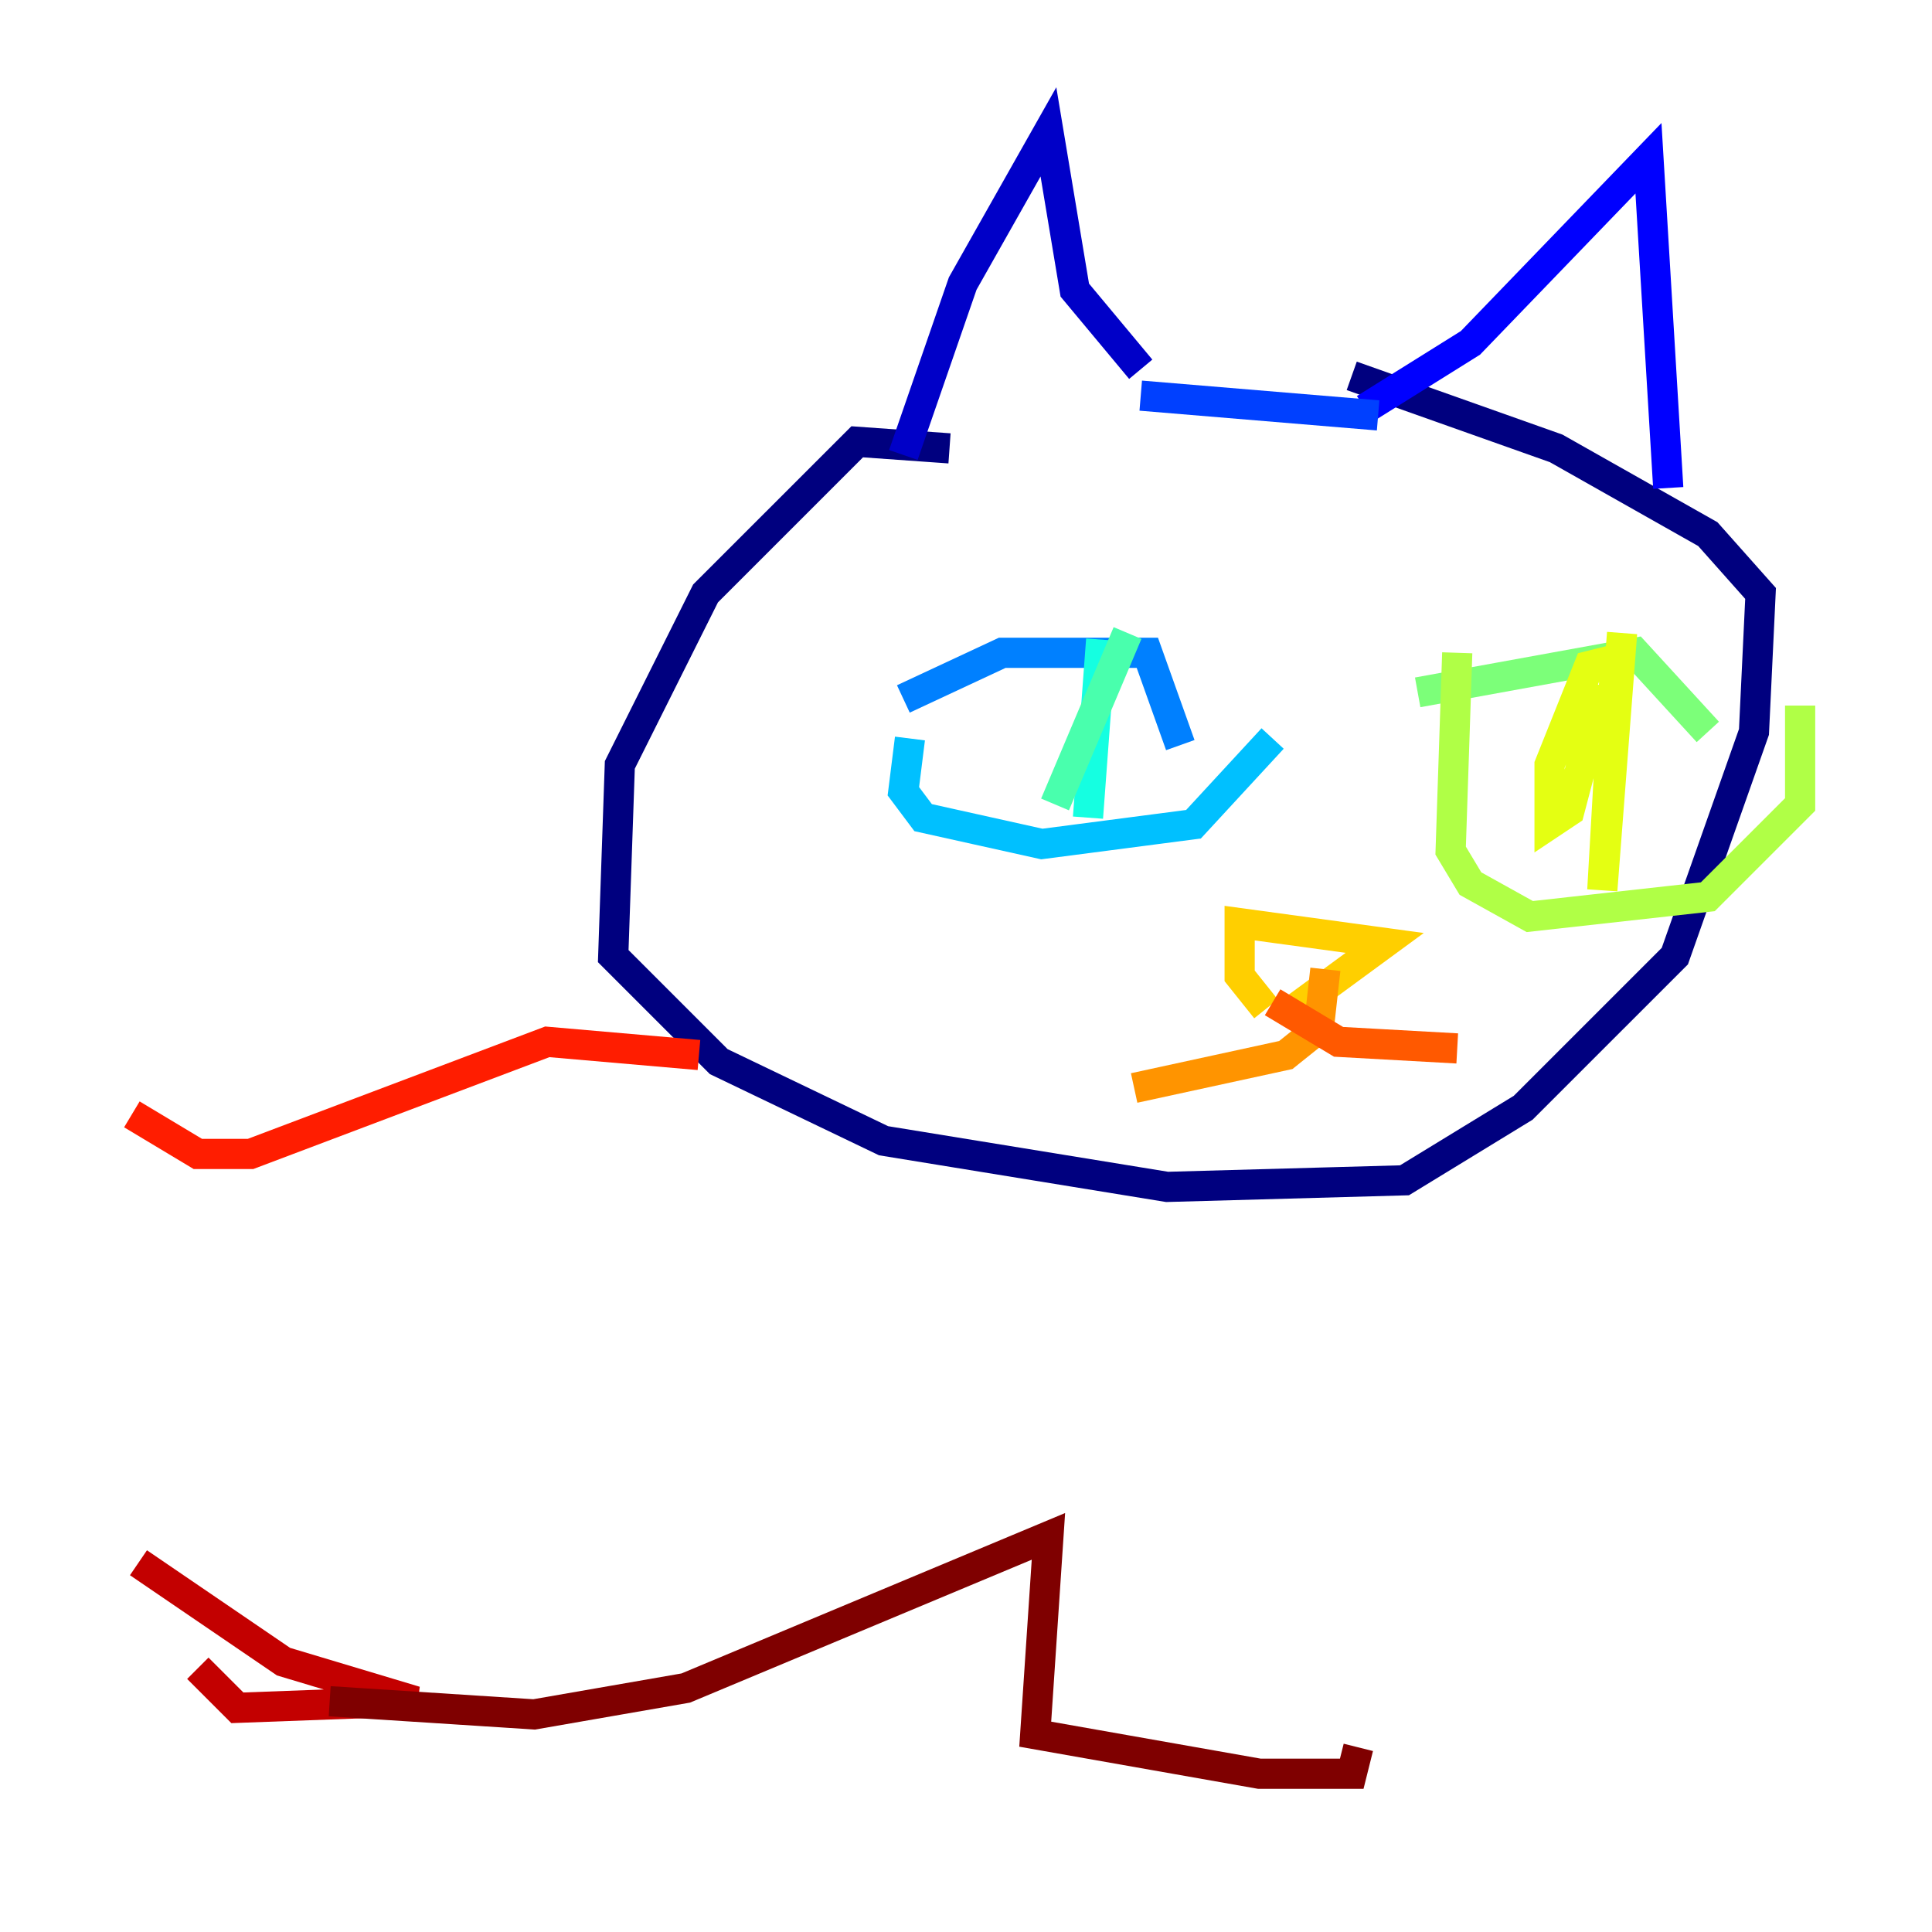 <?xml version="1.0" encoding="utf-8" ?>
<svg baseProfile="tiny" height="128" version="1.2" viewBox="0,0,128,128" width="128" xmlns="http://www.w3.org/2000/svg" xmlns:ev="http://www.w3.org/2001/xml-events" xmlns:xlink="http://www.w3.org/1999/xlink"><defs /><polyline fill="none" points="62.908,29.706 56.792,29.27 46.744,39.317 41.065,50.676 40.628,63.345 47.618,70.335 58.539,75.577 77.324,78.635 93.051,78.198 100.915,73.392 110.963,63.345 116.205,48.492 116.642,39.317 113.147,35.386 103.099,29.706 89.556,24.901" stroke="#00007f" stroke-width="2" /><polyline fill="none" points="59.85,30.143 63.782,18.785 69.461,8.737 71.208,19.222 75.577,24.464" stroke="#0000c8" stroke-width="2" /><polyline fill="none" points="90.43,27.085 97.42,22.717 109.215,10.485 110.526,32.328" stroke="#0000ff" stroke-width="2" /><polyline fill="none" points="75.577,26.212 91.304,27.522" stroke="#0040ff" stroke-width="2" /><polyline fill="none" points="59.85,46.307 66.403,43.249 74.266,43.249 76.014,43.249 78.198,49.365" stroke="#0080ff" stroke-width="2" /><polyline fill="none" points="60.287,48.928 59.85,52.423 61.16,54.171 69.024,55.918 79.072,54.608 84.314,48.928" stroke="#00c0ff" stroke-width="2" /><polyline fill="none" points="72.956,42.375 72.082,54.171" stroke="#15ffe1" stroke-width="2" /><polyline fill="none" points="74.703,41.939 69.898,53.297" stroke="#49ffad" stroke-width="2" /><polyline fill="none" points="93.925,45.87 108.341,43.249 113.147,48.492" stroke="#7cff79" stroke-width="2" /><polyline fill="none" points="96.546,43.249 96.109,56.355 97.42,58.539 101.352,60.724 113.147,59.413 119.263,53.297 119.263,46.744" stroke="#b0ff46" stroke-width="2" /><polyline fill="none" points="107.468,41.939 106.157,58.976 107.031,43.686 105.283,44.123 102.662,50.676 102.662,54.608 103.973,53.734 106.157,45.433" stroke="#e4ff12" stroke-width="2" /><polyline fill="none" points="83.877,66.84 82.13,64.655 82.13,61.16 91.741,62.471 85.188,67.276" stroke="#ffcf00" stroke-width="2" /><polyline fill="none" points="87.809,64.218 87.372,68.15 85.188,69.898 75.14,72.082" stroke="#ff9400" stroke-width="2" /><polyline fill="none" points="84.314,66.403 88.683,69.024 96.546,69.461" stroke="#ff5900" stroke-width="2" /><polyline fill="none" points="46.307,69.898 36.259,69.024 16.601,76.451 13.106,76.451 8.737,73.829" stroke="#ff1d00" stroke-width="2" /><polyline fill="none" points="9.174,103.536 18.785,110.089 27.522,112.71 15.727,113.147 13.106,110.526" stroke="#c30000" stroke-width="2" /><polyline fill="none" points="21.843,112.71 35.386,113.584 45.433,111.836 69.461,101.788 68.587,114.894 83.44,117.515 89.556,117.515 89.993,115.768" stroke="#7f0000" stroke-width="2" /></svg>